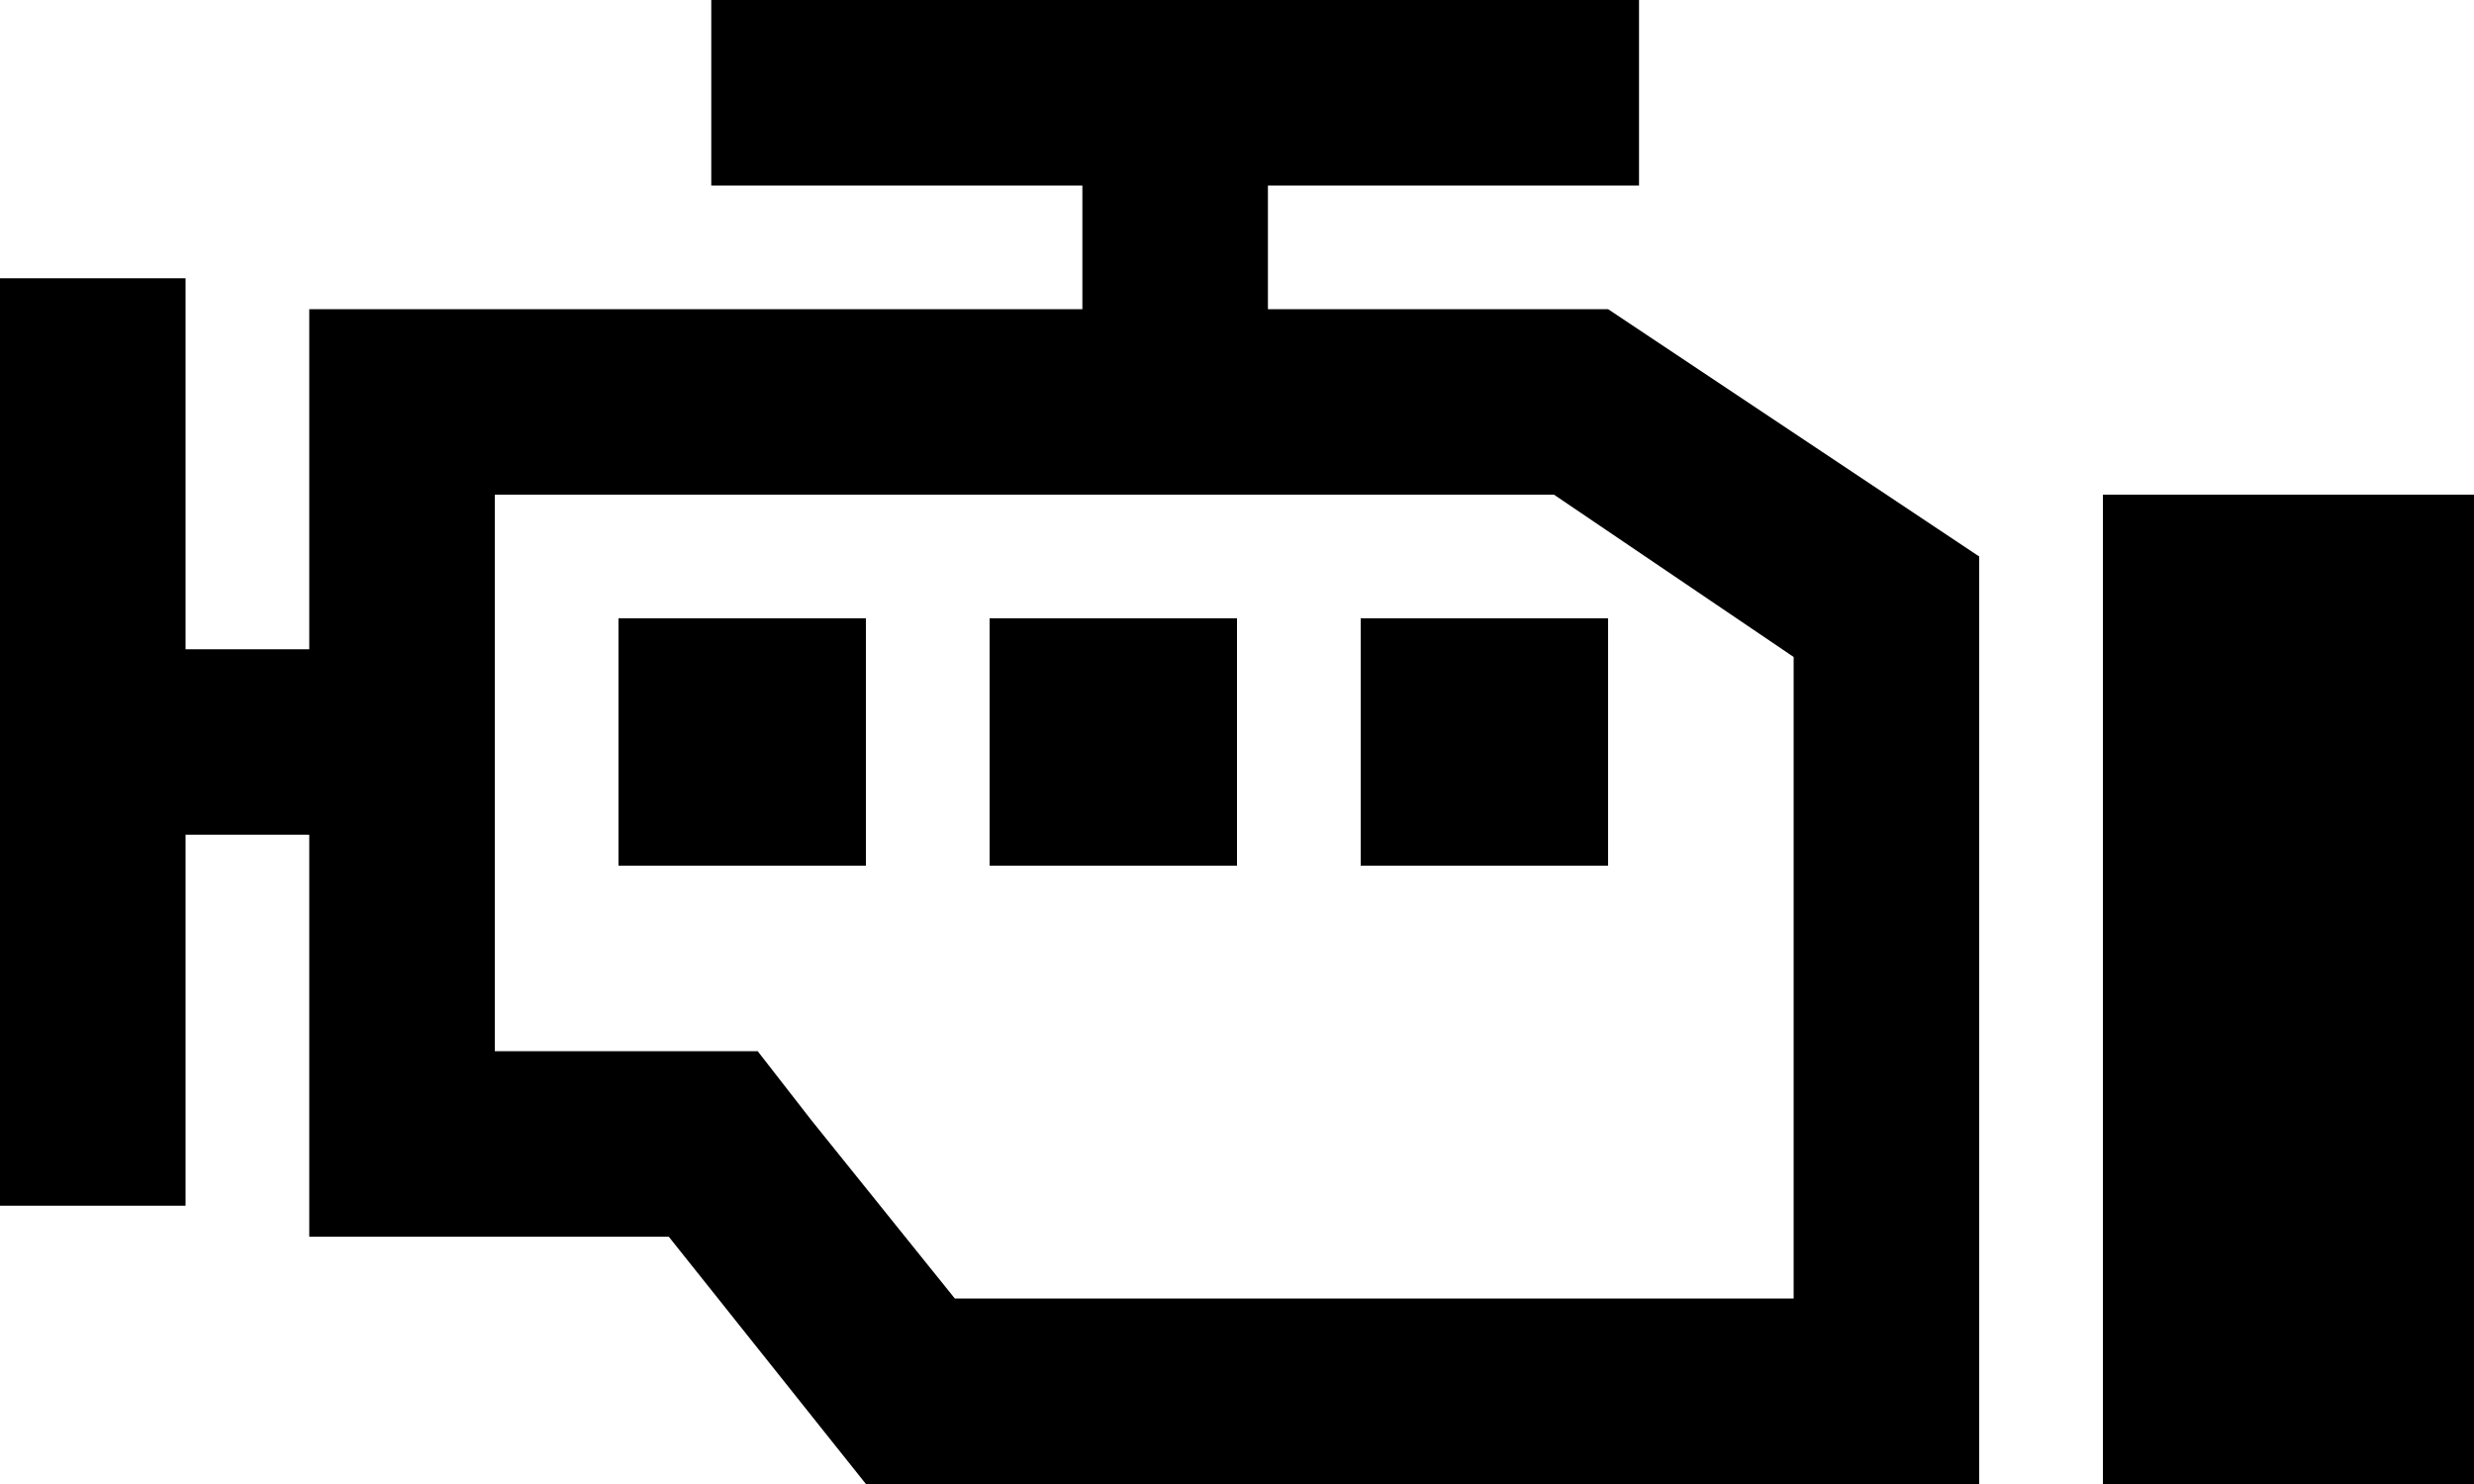 <svg xmlns="http://www.w3.org/2000/svg" viewBox="0 0 640 384">
    <path d="M 424 48 L 400 48 L 328 48 L 328 80 L 416 80 L 512 144 L 512 336 L 512 384 L 464 384 L 224 384 L 173 320 L 128 320 L 80 320 L 80 272 L 80 216 L 48 216 L 48 288 L 48 312 L 0 312 L 0 288 L 0 96 L 0 72 L 48 72 L 48 96 L 48 168 L 80 168 L 80 128 L 80 80 L 128 80 L 160 80 L 192 80 L 280 80 L 280 48 L 208 48 L 184 48 L 184 0 L 208 0 L 400 0 L 424 0 L 424 48 L 424 48 Z M 210 290 L 247 336 L 464 336 L 464 170 L 402 128 L 192 128 L 160 128 L 128 128 L 128 272 L 173 272 L 196 272 L 210 290 L 210 290 Z M 544 128 L 640 128 L 640 384 L 544 384 L 544 128 L 544 128 Z M 224 224 L 160 224 L 160 160 L 224 160 L 224 224 L 224 224 Z M 256 160 L 320 160 L 320 224 L 256 224 L 256 160 L 256 160 Z M 416 160 L 416 224 L 352 224 L 352 160 L 416 160 L 416 160 Z"/>
</svg>

